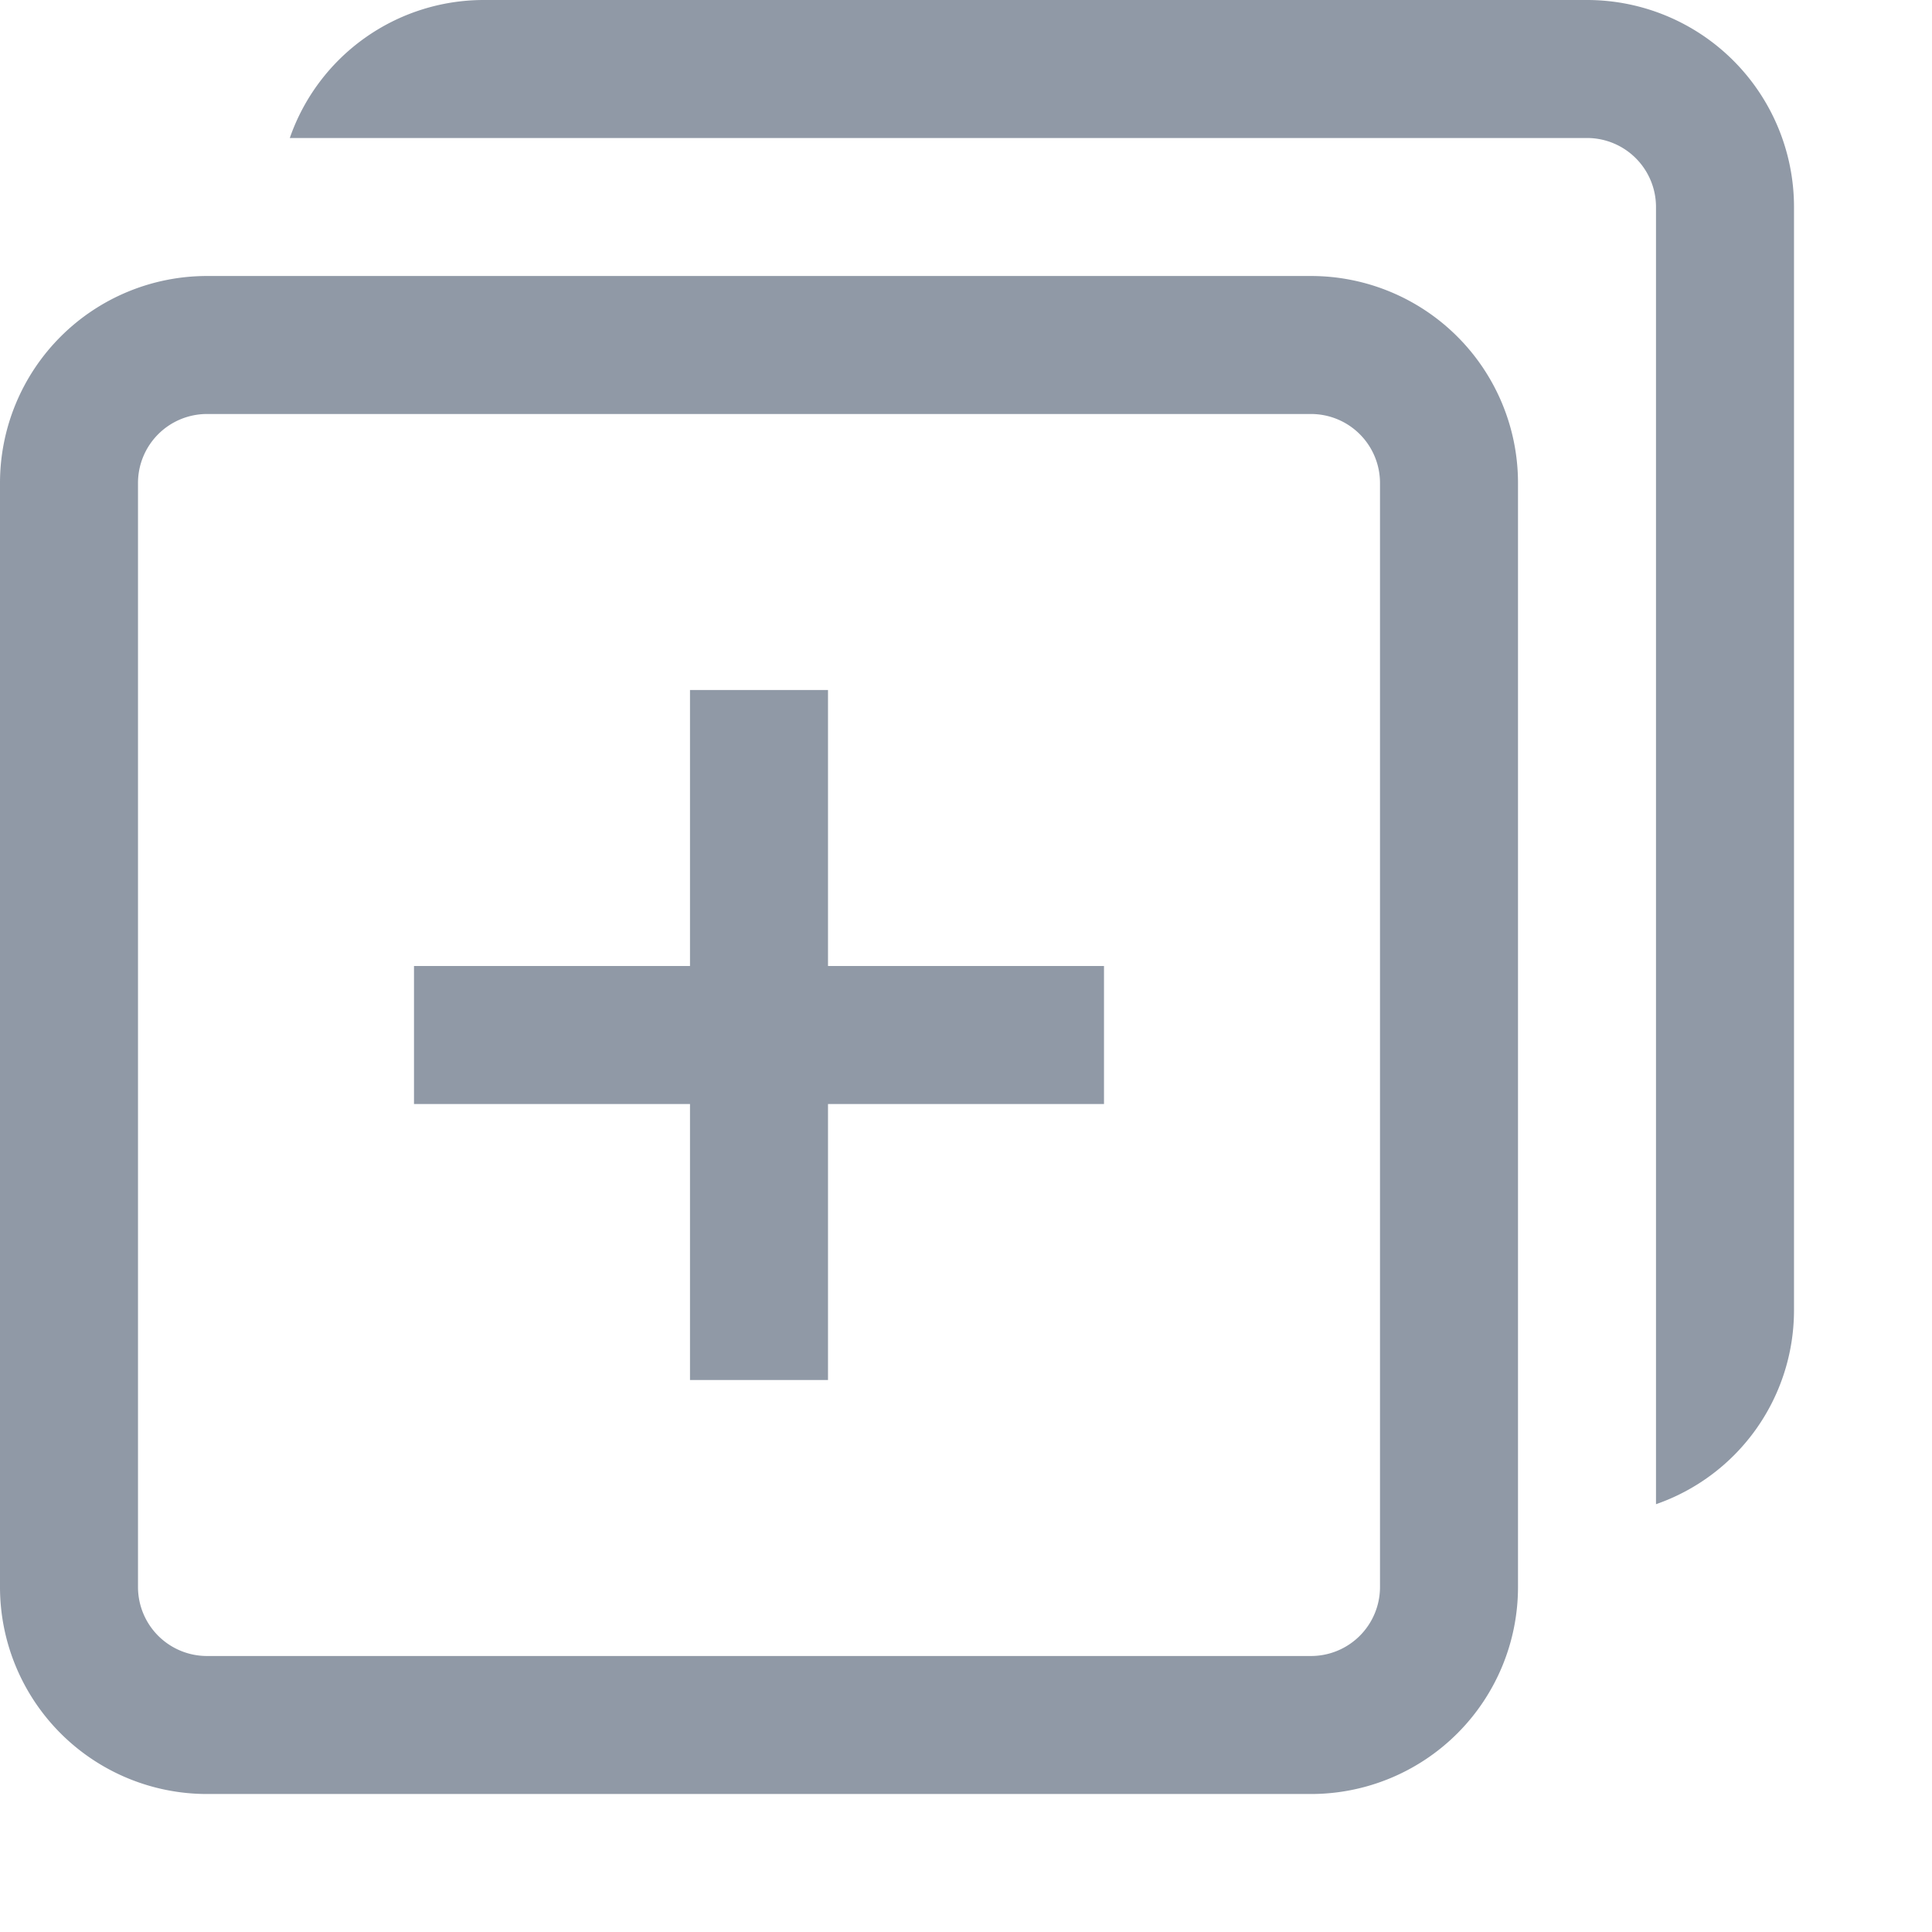 <svg xmlns="http://www.w3.org/2000/svg" width="14" height="14" viewBox="0 0 14 14">
  <defs>
    <style>
      .cls-1 {
        fill: #9099a6;
        fill-rule: evenodd;
      }
    </style>
  </defs>
  <path id="Duplicate" class="cls-1" d="M12,10.9V8h0V1.5A0.5,0.5,0,0,0,11.5,1H2.1A1.488,1.488,0,0,1,3.5,0h8A1.5,1.5,0,0,1,13,1.5v8A1.488,1.488,0,0,1,12,10.9ZM11,3.5v8A1.5,1.5,0,0,1,9.5,13h-8A1.5,1.5,0,0,1,0,11.5v-8A1.5,1.5,0,0,1,1.5,2h8A1.5,1.5,0,0,1,11,3.5ZM1,3.5v8a0.5,0.5,0,0,0,.5.5h8a0.5,0.5,0,0,0,.5-0.5v-8A0.5,0.5,0,0,0,9.5,3h-8A0.5,0.5,0,0,0,1,3.5ZM6,10H5V8H3V7H5V5H6V7H8V8H6v2Z"/>
</svg>
